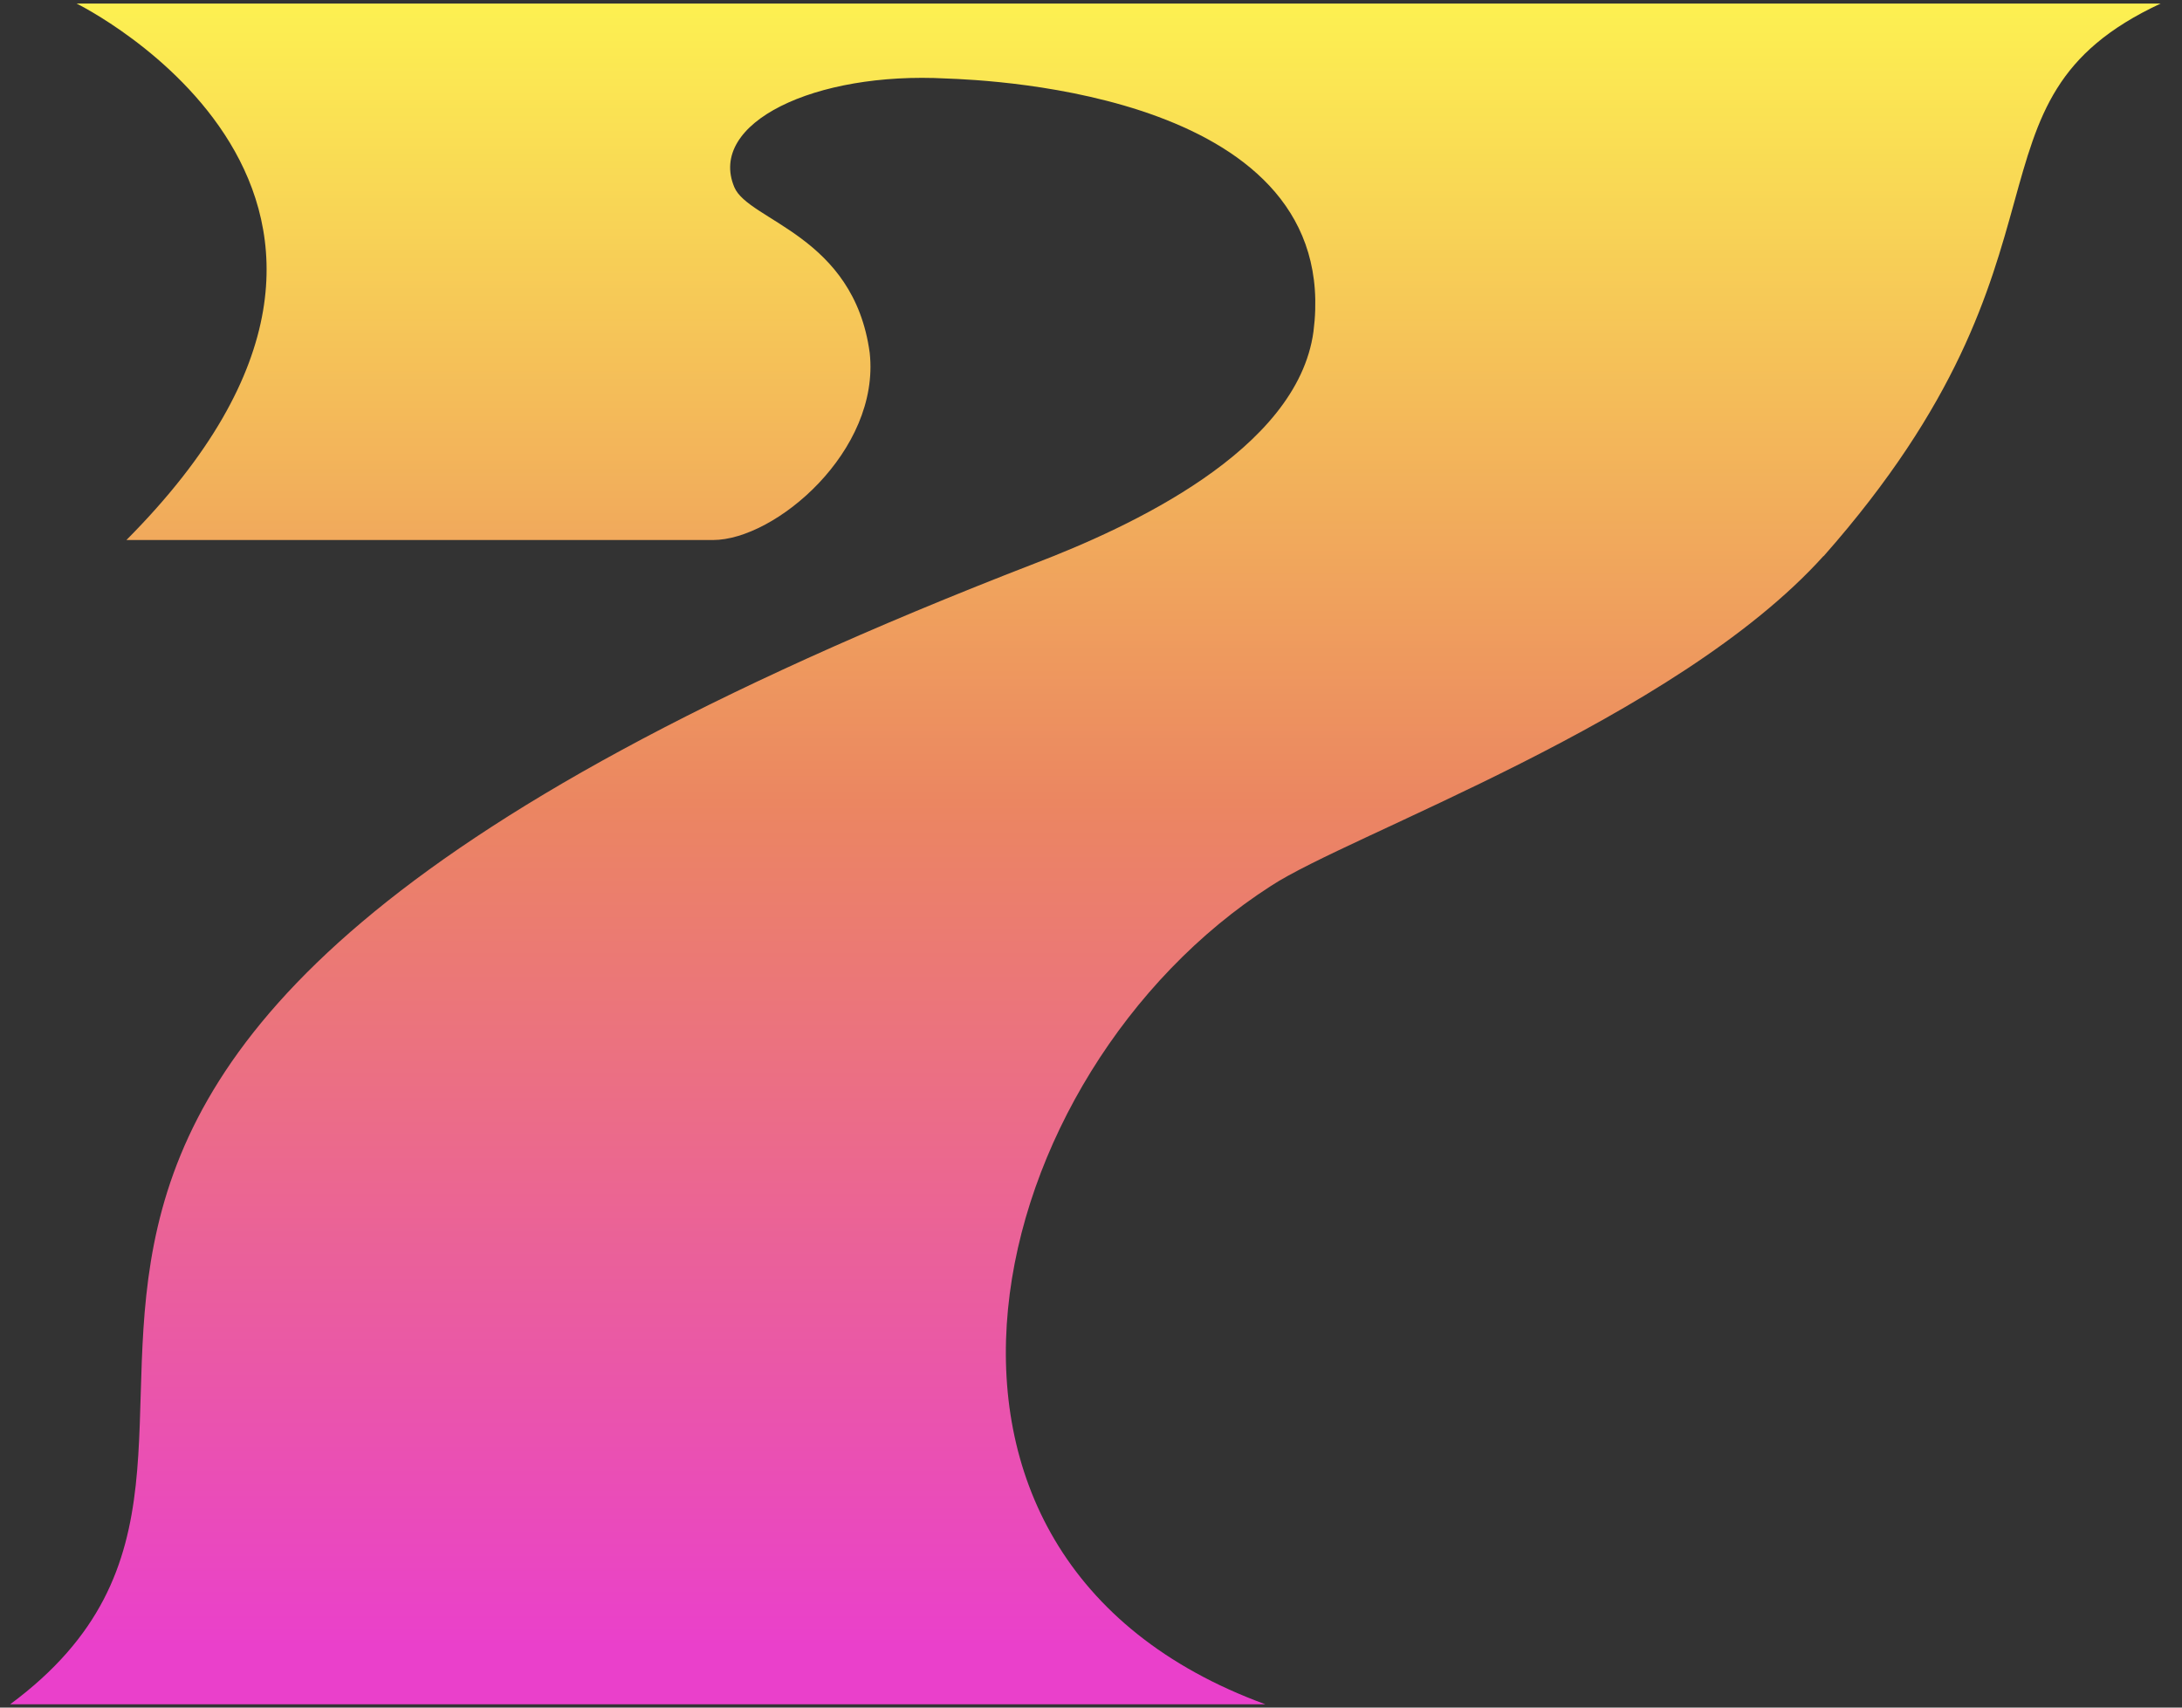 <svg width="92" height="72" viewBox="0 0 92 72" fill="none" xmlns="http://www.w3.org/2000/svg">
<rect x="0" y="0" width="92" height="72" fill="#333333" stroke="none"/>
<path d="M76.88 23.45C70.64 30.37 56.89 35.18 53.58 37.36C41.4 45.18 36.29 65.62 53.35 71.86H0.43C15.76 60.51 -12.72 45.55 43.65 23.75C47.56 22.25 54.7 19.01 55.38 13.98C56.66 3.98 41.78 3.38 39.9 3.31C34.34 3.01 29.83 5.19 30.96 7.89C31.56 9.32 36 9.92 36.67 14.88C37.12 19.01 32.69 22.77 30.06 22.77H5.33C19.76 8.26 3.23 0.15 3.23 0.15H91.1C82.23 4.28 88.24 10.6 76.89 23.45H76.88Z" fill="url(#paint0_linear_357_192)"/>
<defs>
<linearGradient id="paint0_linear_357_192" x1="45.76" y1="-0.35" x2="45.76" y2="69.42" gradientUnits="userSpaceOnUse">
<stop stop-color="#FDF251"/>
<stop offset="0.49" stop-color="#EB8661"/>
<stop offset="1" stop-color="#EA40CB"/>
</linearGradient>
</defs>
</svg>
